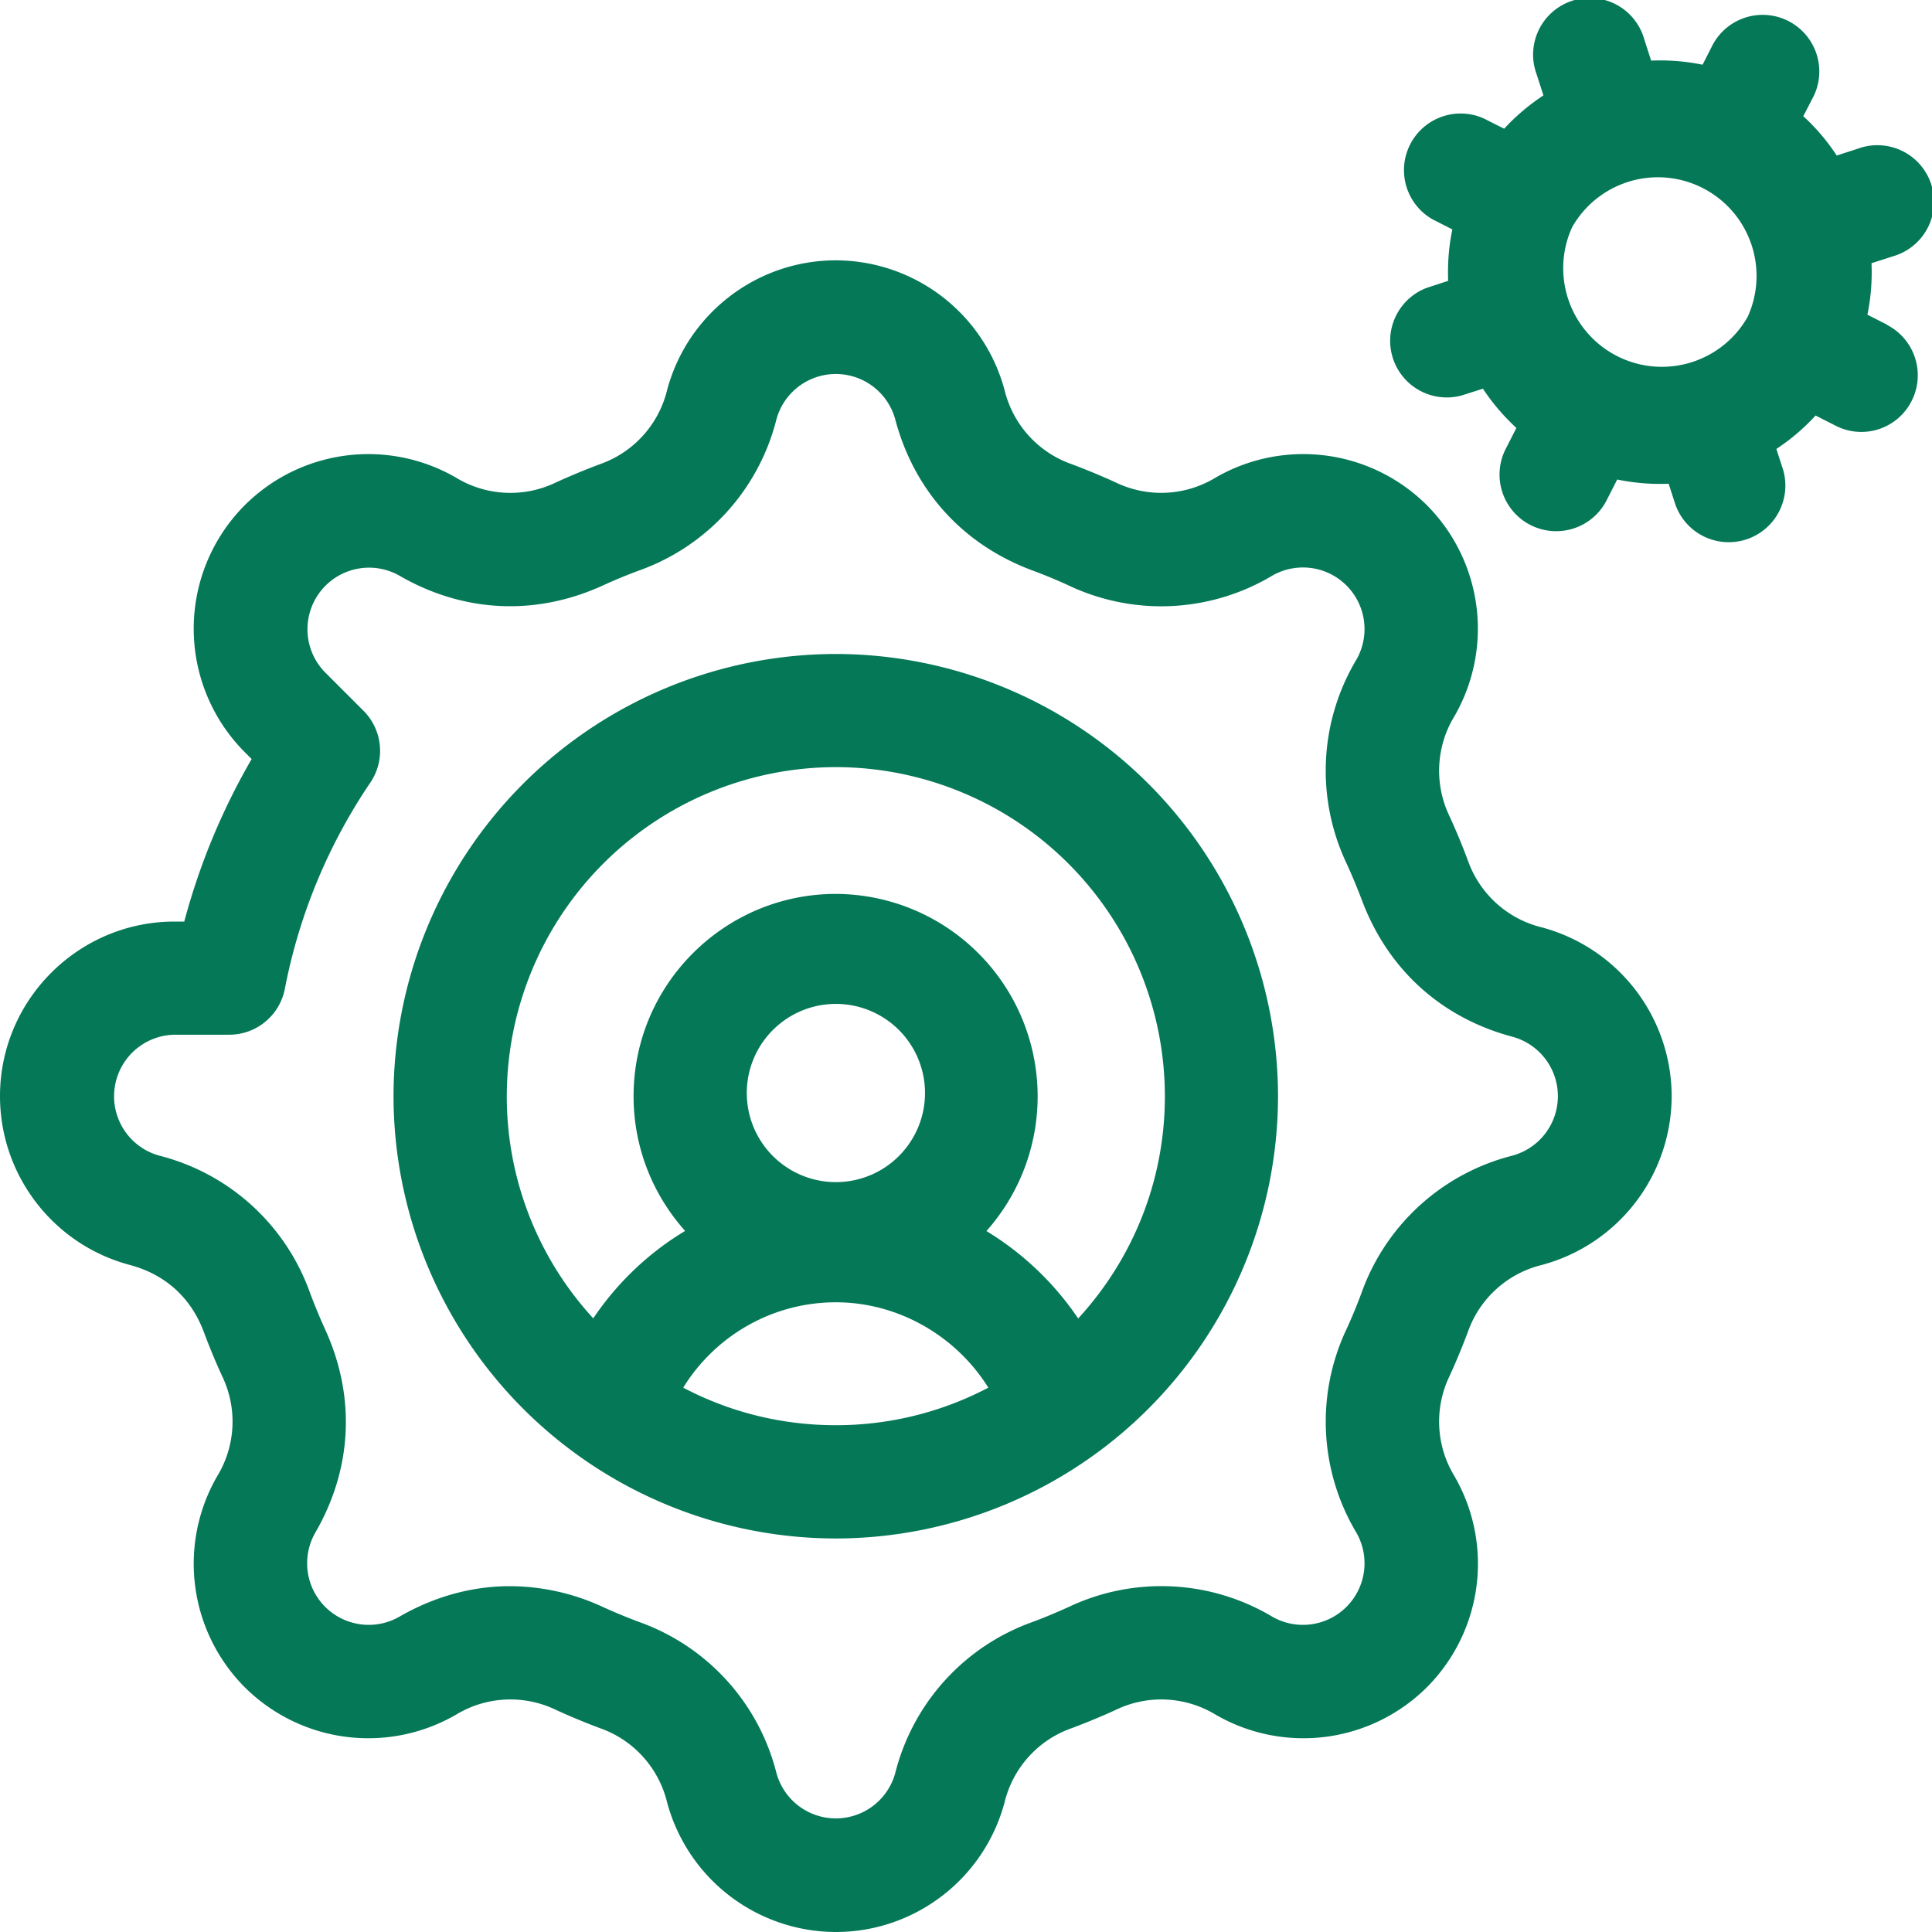 <svg xmlns="http://www.w3.org/2000/svg" width="16" height="16" fill="none"><path fill="#047857" d="M12.768 7.68a.867.867 0 0 1-.612-.555 5.51 5.51 0 0 0-.152-.366.867.867 0 0 1 .04-.826 1.45 1.45 0 0 0-.228-1.75 1.45 1.45 0 0 0-1.75-.227.867.867 0 0 1-.825.04 5.576 5.576 0 0 0-.366-.152.867.867 0 0 1-.555-.611 1.45 1.45 0 0 0-1.398-1.077c-.655 0-1.23.443-1.398 1.077a.867.867 0 0 1-.555.611 5.586 5.586 0 0 0-.366.152.867.867 0 0 1-.826-.04 1.449 1.449 0 0 0-1.75.228 1.448 1.448 0 0 0 0 2.045l.057.057a5.512 5.512 0 0 0-.558 1.346h-.08C.65 7.632 0 8.28 0 9.078c0 .655.442 1.23 1.076 1.398.294.079.505.27.612.555.046.123.097.247.152.366a.867.867 0 0 1-.04.826 1.449 1.449 0 0 0 .227 1.75 1.45 1.45 0 0 0 1.75.227.867.867 0 0 1 .826-.04c.12.055.243.106.366.152a.867.867 0 0 1 .555.612A1.45 1.45 0 0 0 6.922 16c.655 0 1.23-.442 1.398-1.076a.867.867 0 0 1 .555-.612c.123-.046.247-.097.366-.152a.867.867 0 0 1 .826.04 1.45 1.45 0 0 0 1.75-.227 1.449 1.449 0 0 0 .227-1.75.867.867 0 0 1-.04-.826 5.5 5.5 0 0 0 .152-.366.867.867 0 0 1 .612-.555 1.45 1.45 0 0 0 1.076-1.398 1.45 1.45 0 0 0-1.076-1.398Zm-.241 1.89a1.794 1.794 0 0 0-1.25 1.133c-.038.103-.08.205-.126.305a1.793 1.793 0 0 0 .082 1.685.51.51 0 0 1-.696.696 1.793 1.793 0 0 0-1.686-.081c-.1.045-.201.088-.304.126a1.793 1.793 0 0 0-1.133 1.25.51.51 0 0 1-.984-.001 1.794 1.794 0 0 0-1.133-1.249 4.667 4.667 0 0 1-.305-.126 1.841 1.841 0 0 0-.768-.172c-.314 0-.626.085-.917.253a.51.51 0 0 1-.696-.696c.307-.53.336-1.128.081-1.685a4.664 4.664 0 0 1-.126-.305A1.793 1.793 0 0 0 1.317 9.57a.51.51 0 0 1 .13-1.001h.452c.224 0 .417-.159.46-.38a4.597 4.597 0 0 1 .708-1.708.469.469 0 0 0-.056-.594l-.32-.32a.51.51 0 0 1 .616-.8c.53.307 1.128.336 1.685.082.1-.046.202-.088.305-.126a1.793 1.793 0 0 0 1.133-1.25.51.51 0 0 1 .984 0c.157.592.56 1.036 1.133 1.25.102.038.205.08.304.126a1.793 1.793 0 0 0 1.686-.082.51.51 0 0 1 .696.696 1.793 1.793 0 0 0-.082 1.686c.046.1.088.202.127.304.214.573.657.976 1.248 1.133a.51.51 0 0 1 0 .984ZM15.63 2.69l-.165-.084c.029-.14.04-.283.034-.426l.176-.057a.469.469 0 1 0-.288-.892l-.176.057a1.73 1.73 0 0 0-.277-.326l.085-.164a.469.469 0 0 0-.835-.427L14.1.536a1.742 1.742 0 0 0-.426-.034l-.057-.177a.469.469 0 1 0-.892.288l.057.177c-.118.078-.228.17-.325.276L12.29.982a.469.469 0 0 0-.427.834l.165.084c-.03.14-.04.283-.035.426l-.175.057a.469.469 0 0 0 .287.892l.176-.056c.079.12.172.228.277.325l-.084.165a.469.469 0 1 0 .835.427l.084-.165a1.73 1.73 0 0 0 .426.035l.057.176a.469.469 0 0 0 .892-.288l-.057-.176a1.73 1.73 0 0 0 .325-.277l.165.084a.466.466 0 0 0 .63-.204.469.469 0 0 0-.203-.63Zm-1.157-.065a.817.817 0 0 1-1.453-.744.817.817 0 0 1 1.453.744Z"/><path fill="#047857" d="M6.922 5.416a3.667 3.667 0 0 0-3.663 3.662 3.667 3.667 0 0 0 3.663 3.663 3.667 3.667 0 0 0 3.662-3.663 3.667 3.667 0 0 0-3.662-3.662Zm0 6.387c-.456 0-.886-.112-1.264-.311.269-.435.744-.707 1.264-.707.517 0 .995.278 1.263.707a2.708 2.708 0 0 1-1.263.311Zm-.737-2.725a.738.738 0 1 1 1.475.002.738.738 0 0 1-1.475-.002Zm2.744 1.841a2.454 2.454 0 0 0-.76-.724 1.677 1.677 0 0 0-1.246-2.792c-.925 0-1.676.752-1.676 1.675 0 .429.162.82.427 1.116-.3.18-.561.427-.761.724a2.715 2.715 0 0 1-.716-1.84 2.728 2.728 0 0 1 2.725-2.725 2.728 2.728 0 0 1 2.725 2.725c0 .71-.272 1.356-.718 1.841Z"/></svg>